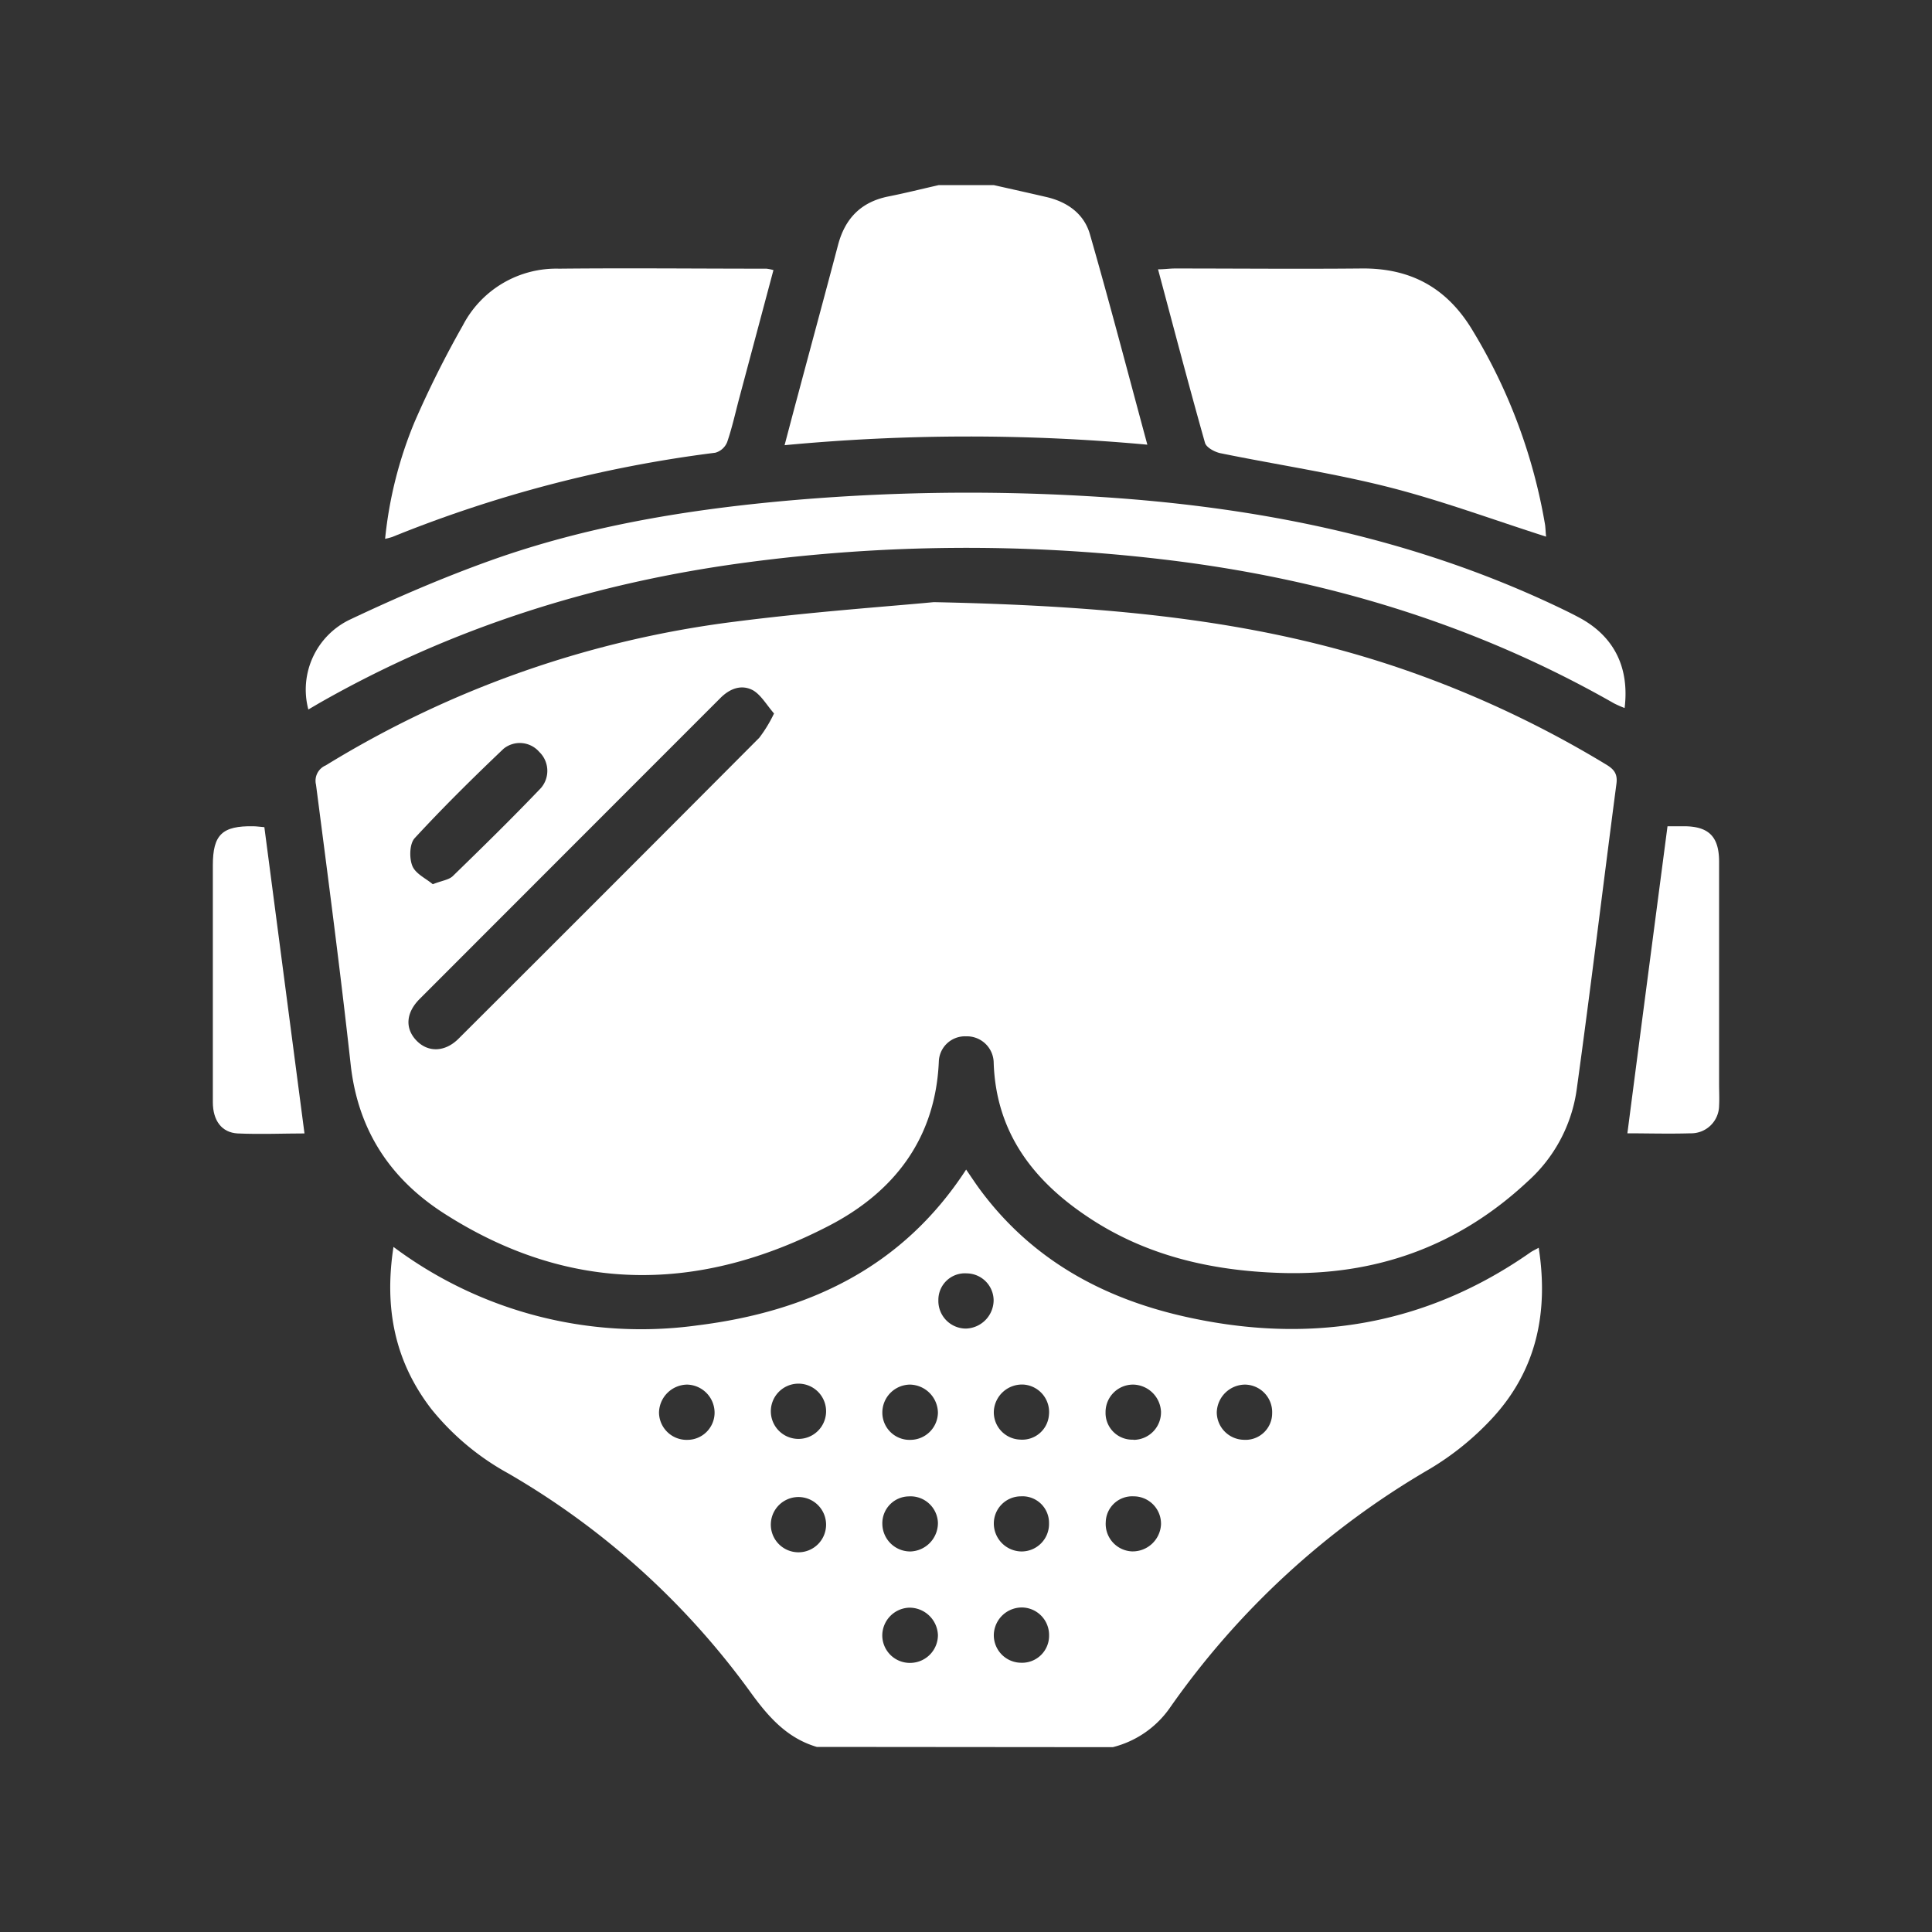 <svg id="Layer_1" data-name="Layer 1" xmlns="http://www.w3.org/2000/svg" viewBox="0 0 300 300"><rect x="0" y="0" width="300" height="300" fill="#333333" stroke="none"/><defs><style>.cls-1{fill:#fff;}</style></defs><path class="cls-1" d="M126.83,271.26c-4.64-1.37-7.54-4.69-10.29-8.49a121.65,121.65,0,0,0-37.65-34A40.14,40.14,0,0,1,67,218.82c-5.69-7.37-7.37-15.68-5.9-25.2a64.21,64.21,0,0,0,47.22,12.18c17.15-2.14,31.78-8.93,41.7-24.19.74,1.07,1.41,2.1,2.14,3.09,8,10.83,19,16.87,31.85,19.75,19.25,4.32,37.28,1.47,53.66-10,.31-.21.66-.37,1.26-.7,1.56,10.09-.36,19.06-7.22,26.48A43.84,43.84,0,0,1,222,228.1a127.08,127.08,0,0,0-40.42,37.2,15.35,15.35,0,0,1-8.79,6Zm1.44-51.91a4.29,4.29,0,1,0-8.57,0,4.29,4.29,0,0,0,8.57,0Zm26.06-.36a4.24,4.24,0,0,0,4.06,4.55,4.16,4.16,0,0,0,4.49-3.84A4.27,4.27,0,0,0,159,215,4.38,4.38,0,0,0,154.33,219Zm-26.06,17.59a4.29,4.29,0,0,0-8.57-.07,4.29,4.29,0,1,0,8.57.07Zm13.15,4.33a4.42,4.42,0,0,0,4.22-4.47,4.26,4.26,0,0,0-4.56-4.08,4.17,4.17,0,0,0-4.07,4.29A4.33,4.33,0,0,0,141.42,240.91Zm17.14,17.28a4.19,4.19,0,0,0,4.34-4.27,4.27,4.27,0,0,0-4.09-4.31,4.36,4.36,0,0,0-4.49,4.18A4.27,4.27,0,0,0,158.56,258.19Zm-12.85-56.31a4.29,4.29,0,0,0,4.22,4.42,4.43,4.43,0,0,0,4.36-4.34,4.22,4.22,0,0,0-4.16-4.23A4.12,4.12,0,0,0,145.71,201.88Zm17.18,34.66a4.12,4.12,0,0,0-4.38-4.19,4.22,4.22,0,0,0-4.19,4.2,4.35,4.35,0,0,0,4.31,4.36A4.26,4.26,0,0,0,162.89,236.54Zm17.39.19a4.25,4.25,0,0,0-4.26-4.38,4.11,4.11,0,0,0-4.32,4,4.27,4.27,0,0,0,4.08,4.55A4.41,4.41,0,0,0,180.28,236.73ZM106.68,215a4.43,4.43,0,0,0-4.35,4.35,4.29,4.29,0,0,0,4.42,4.23,4.23,4.23,0,0,0,4.21-4.18A4.37,4.37,0,0,0,106.68,215Zm34.63,0a4.34,4.34,0,0,0-4.3,4.38,4.23,4.23,0,0,0,4.42,4.2,4.29,4.29,0,0,0,4.21-4.21A4.43,4.43,0,0,0,141.31,215Zm34.7,8.58a4.28,4.28,0,0,0,4.27-4.38A4.42,4.42,0,0,0,176,215a4.27,4.27,0,0,0-4.33,4.31A4.15,4.15,0,0,0,176,223.55Zm21.53-4.15a4.28,4.28,0,0,0-4.22-4.43,4.43,4.43,0,0,0-4.38,4.32,4.29,4.29,0,0,0,4.16,4.25A4.14,4.14,0,0,0,197.54,219.4Zm-51.9,34.45a4.42,4.42,0,0,0-4.51-4.24A4.34,4.34,0,0,0,137,254a4.28,4.28,0,0,0,4.49,4.21A4.32,4.32,0,0,0,145.64,253.85Z"/><path class="cls-1" d="M154.3,28.74c2.75.62,5.5,1.23,8.25,1.87,3.22.76,5.79,2.61,6.69,5.76,3.09,10.74,5.91,21.56,8.92,32.68a303.73,303.73,0,0,0-56.33.08c.75-2.84,1.4-5.32,2.07-7.8,2.07-7.76,4.18-15.52,6.23-23.29,1.09-4.14,3.59-6.7,7.85-7.54,2.61-.52,5.2-1.17,7.8-1.76Z"/><path class="cls-1" d="M145,93.5c28.79.6,52.09,3,74.52,11a163.45,163.45,0,0,1,29.84,14.19c1.2.72,1.85,1.41,1.64,3-2.08,15.87-4,31.76-6.19,47.62a23.52,23.52,0,0,1-7.58,14.13c-10.8,10.1-23.66,14.69-38.41,14.22-10.78-.34-21-2.7-30-8.76-8.49-5.68-14.16-13.15-14.52-23.85a4.16,4.16,0,0,0-4.3-4.13,4.06,4.06,0,0,0-4.22,3.93c-.52,12-7,20.27-17.05,25.48-20.1,10.42-40.22,10.61-59.73-1.88-8.45-5.41-13.43-13-14.55-23.17-1.6-14.5-3.51-29-5.38-43.43a2.59,2.59,0,0,1,1.51-3,159.05,159.05,0,0,1,63.55-22.32C126.05,95,138.09,94.16,145,93.5Zm-24.79,17.31c-1.14-1.31-2-2.84-3.23-3.59-1.8-1-3.62-.33-5.11,1.16q-23.36,23.37-46.7,46.73c-2.17,2.17-2.3,4.62-.48,6.49s4.44,1.76,6.51-.31q23.39-23.32,46.7-46.73A21.14,21.14,0,0,0,120.18,110.81Zm-53,26.49c1.41-.56,2.49-.67,3.1-1.26,4.63-4.5,9.22-9,13.69-13.68a4.08,4.08,0,0,0-.26-5.6,4,4,0,0,0-5.55-.49c-4.73,4.5-9.38,9.09-13.8,13.88-.8.87-.86,3.08-.36,4.31S66.15,136.41,67.2,137.3Z"/><path class="cls-1" d="M47.88,110.17a12.05,12.05,0,0,1,6.54-14c7.11-3.36,14.36-6.49,21.76-9.14,14.4-5.15,29.36-7.71,44.57-9.15A318.32,318.32,0,0,1,169,77.05c25.16,1.45,49.55,6.17,72.5,17,1.35.64,2.7,1.29,4,2,5.18,2.9,7.53,7.65,6.77,13.89a16.8,16.8,0,0,1-1.64-.72c-21.75-12.41-45.2-19.42-70-22.35a259.1,259.1,0,0,0-64.66.46c-23.56,3.12-45.8,10.09-66.47,21.89Z"/><path class="cls-1" d="M120.1,41.94l-5.31,19.89c-.61,2.29-1.11,4.6-1.88,6.83a2.8,2.8,0,0,1-1.84,1.64A199.6,199.6,0,0,0,60.91,83.38a10.85,10.85,0,0,1-1.11.29,63.67,63.67,0,0,1,4.58-18.16,158.42,158.42,0,0,1,7.5-15,16.34,16.34,0,0,1,14.94-8.79c10.73-.11,21.46,0,32.19,0A6.74,6.74,0,0,1,120.1,41.94Z"/><path class="cls-1" d="M240.08,83.33c-8.25-2.63-16.23-5.6-24.45-7.69-8.6-2.18-17.43-3.49-26.14-5.27-.89-.19-2.18-.89-2.38-1.61-2.5-8.85-4.83-17.75-7.29-26.94,1,0,1.82-.13,2.64-.13,9.62,0,19.24.09,28.86,0,7.73-.1,13.4,3,17.39,9.7A85.56,85.56,0,0,1,239.92,81.5C240,82.11,240,82.74,240.08,83.33Z"/><path class="cls-1" d="M258.93,128.3c1,0,1.74,0,2.52,0,3.88,0,5.48,1.6,5.49,5.48q0,17.29,0,34.58c0,1.1.06,2.21,0,3.31a4.34,4.34,0,0,1-4.46,4.31c-3.38.1-6.77,0-9.78,0C254.76,160.09,256.84,144.27,258.93,128.3Z"/><path class="cls-1" d="M41.05,128.44C43.13,144.27,45.19,160,47.28,176c-3.21,0-6.81.16-10.39,0-2.47-.14-3.83-2-3.84-4.83q0-12.67,0-25.33V134.37c0-4.76,1.44-6.15,6.28-6.07C39.86,128.31,40.39,128.39,41.05,128.44Z"/></svg>